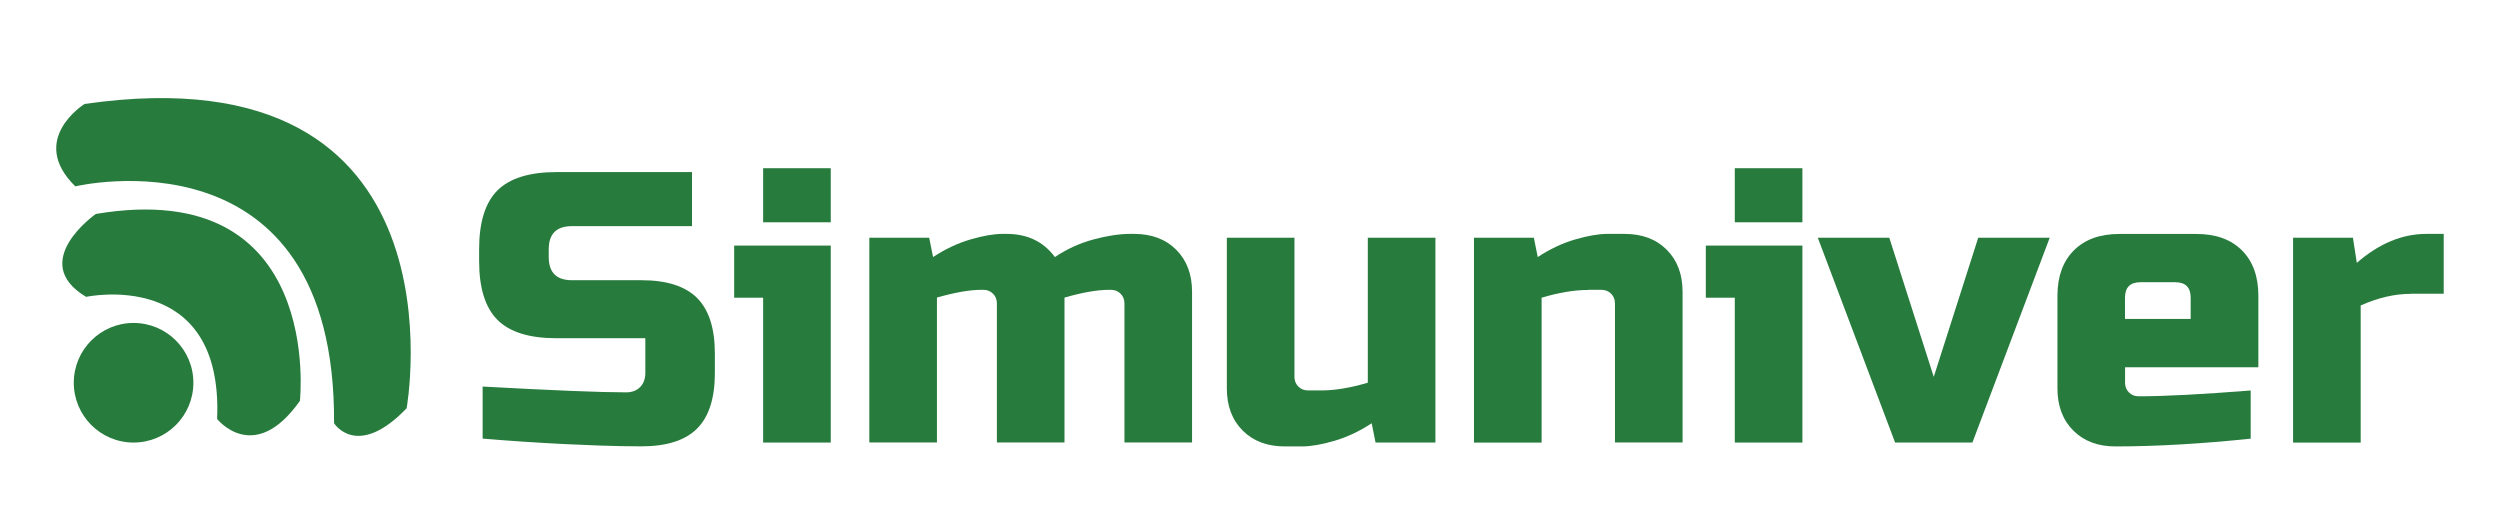 <?xml version="1.0" encoding="utf-8"?>
<!-- Generator: Adobe Illustrator 23.0.5, SVG Export Plug-In . SVG Version: 6.00 Build 0)  -->
<svg version="1.1" id="Capa_1" xmlns="http://www.w3.org/2000/svg" xmlns:xlink="http://www.w3.org/1999/xlink" x="0px" y="0px"
	 viewBox="0 0 348.66 73.7" style="enable-background:new 0 0 348.66 73.7;" xml:space="preserve">
<style type="text/css">
	.st0{fill:#277B3D;}
</style>
<g>
	<g>
		<path class="st0" d="M67.31,53.91c9.84,0.54,16.51,0.81,19.99,0.81c0.83,0,1.48-0.24,1.97-0.73c0.48-0.49,0.73-1.14,0.73-1.97
			v-4.85H77.6c-3.77,0-6.51-0.85-8.22-2.56c-1.71-1.71-2.56-4.45-2.56-8.22v-1.62c0-3.77,0.85-6.51,2.56-8.22
			C71.09,24.86,73.83,24,77.6,24h18.91v7.54H79.76c-2.16,0-3.23,1.08-3.23,3.23v1.08c0,2.16,1.08,3.23,3.23,3.23h9.7
			c3.52,0,6.11,0.83,7.76,2.48c1.65,1.65,2.48,4.24,2.48,7.76v2.69c0,3.52-0.83,6.11-2.48,7.76c-1.65,1.65-4.24,2.48-7.76,2.48
			c-1.83,0-3.77-0.04-5.82-0.11l-4.96-0.21c-3.66-0.18-7.45-0.43-11.37-0.76V53.91z"/>
		<path class="st0" d="M115.86,34.24v27.48h-9.43V41.52h-4.04v-7.27H115.86z M106.43,23.46h9.43v7.54h-9.43V23.46z"/>
		<path class="st0" d="M140.38,32.62c2.91,0,5.15,1.08,6.74,3.23c1.65-1.11,3.44-1.93,5.36-2.45c1.92-0.52,3.64-0.78,5.15-0.78h0.54
			c2.44,0,4.4,0.74,5.87,2.21c1.47,1.47,2.21,3.43,2.21,5.87v21.01h-9.43v-19.4c0-0.54-0.18-0.99-0.54-1.35
			c-0.36-0.36-0.81-0.54-1.35-0.54h-0.27c-1.62,0-3.68,0.36-6.2,1.08v20.21h-9.43v-19.4c0-0.54-0.18-0.99-0.54-1.35
			c-0.36-0.36-0.81-0.54-1.35-0.54h-0.27c-1.62,0-3.68,0.36-6.2,1.08v20.21h-9.43V33.16h8.35l0.54,2.69
			c1.69-1.11,3.42-1.93,5.2-2.45s3.28-0.78,4.5-0.78H140.38z"/>
		<path class="st0" d="M184.29,54.45c1.9,0,4.06-0.36,6.47-1.08V33.16h9.43v28.56h-8.35l-0.54-2.69c-1.69,1.11-3.42,1.93-5.2,2.45
			c-1.78,0.52-3.28,0.78-4.5,0.78h-2.42c-2.44,0-4.4-0.74-5.87-2.21c-1.47-1.47-2.21-3.43-2.21-5.87V33.16h9.43v19.4
			c0,0.54,0.18,0.99,0.54,1.35c0.36,0.36,0.81,0.54,1.35,0.54H184.29z"/>
		<path class="st0" d="M221.47,40.44c-1.9,0-4.06,0.36-6.47,1.08v20.21h-9.43V33.16h8.35l0.54,2.69c1.69-1.11,3.42-1.93,5.2-2.45
			s3.28-0.78,4.5-0.78h2.42c2.44,0,4.4,0.74,5.87,2.21c1.47,1.47,2.21,3.43,2.21,5.87v21.01h-9.43v-19.4c0-0.54-0.18-0.99-0.54-1.35
			c-0.36-0.36-0.81-0.54-1.35-0.54H221.47z"/>
		<path class="st0" d="M251.37,34.24v27.48h-9.43V41.52h-4.04v-7.27H251.37z M241.94,23.46h9.43v7.54h-9.43V23.46z"/>
		<path class="st0" d="M275.89,33.16h9.97l-10.78,28.56h-10.78l-10.78-28.56h9.97l6.2,19.4L275.89,33.16z"/>
		<path class="st0" d="M313.88,61.18c-6.93,0.72-13.22,1.08-18.86,1.08c-2.44,0-4.4-0.74-5.87-2.21c-1.47-1.47-2.21-3.43-2.21-5.87
			V41.25c0-2.69,0.76-4.8,2.29-6.33c1.53-1.53,3.64-2.29,6.33-2.29h10.78c2.69,0,4.8,0.76,6.33,2.29s2.29,3.64,2.29,6.33v9.97
			h-18.59v2.16c0,0.54,0.18,0.99,0.54,1.35c0.36,0.36,0.81,0.54,1.35,0.54c3.56,0,8.76-0.27,15.63-0.81V61.18z M298.52,39.36
			c-1.44,0-2.16,0.72-2.16,2.16v2.96h9.16v-2.96c0-1.44-0.72-2.16-2.16-2.16H298.52z"/>
		<path class="st0" d="M336.24,40.98c-2.26,0-4.6,0.54-7.01,1.62v19.13h-9.43V33.16h8.35l0.54,3.5c3.09-2.69,6.32-4.04,9.7-4.04
			h2.42v8.35H336.24z"/>
	</g>
	<g>
		<circle class="st0" cx="18.63" cy="53.38" r="8.34"/>
		<path class="st0" d="M11.79,14.5c0,0-7.95,4.95-1.29,11.49c0,0,36.33-8.67,36.09,33.04c0,0,3.19,5.11,10.12-2.09
			C56.71,56.94,65.77,6.71,11.79,14.5z"/>
		<path class="st0" d="M13.36,29.84c0,0-9.54,6.68-1.35,11.56c0,0,19.17-4.13,18.27,17.03c0,0,5.16,6.54,11.55-2.53
			C41.82,55.9,45.31,24.46,13.36,29.84z"/>
	</g>
</g>
<g>
</g>
<g>
</g>
<g>
</g>
<g>
</g>
<g>
</g>
<g>
</g>
</svg>
